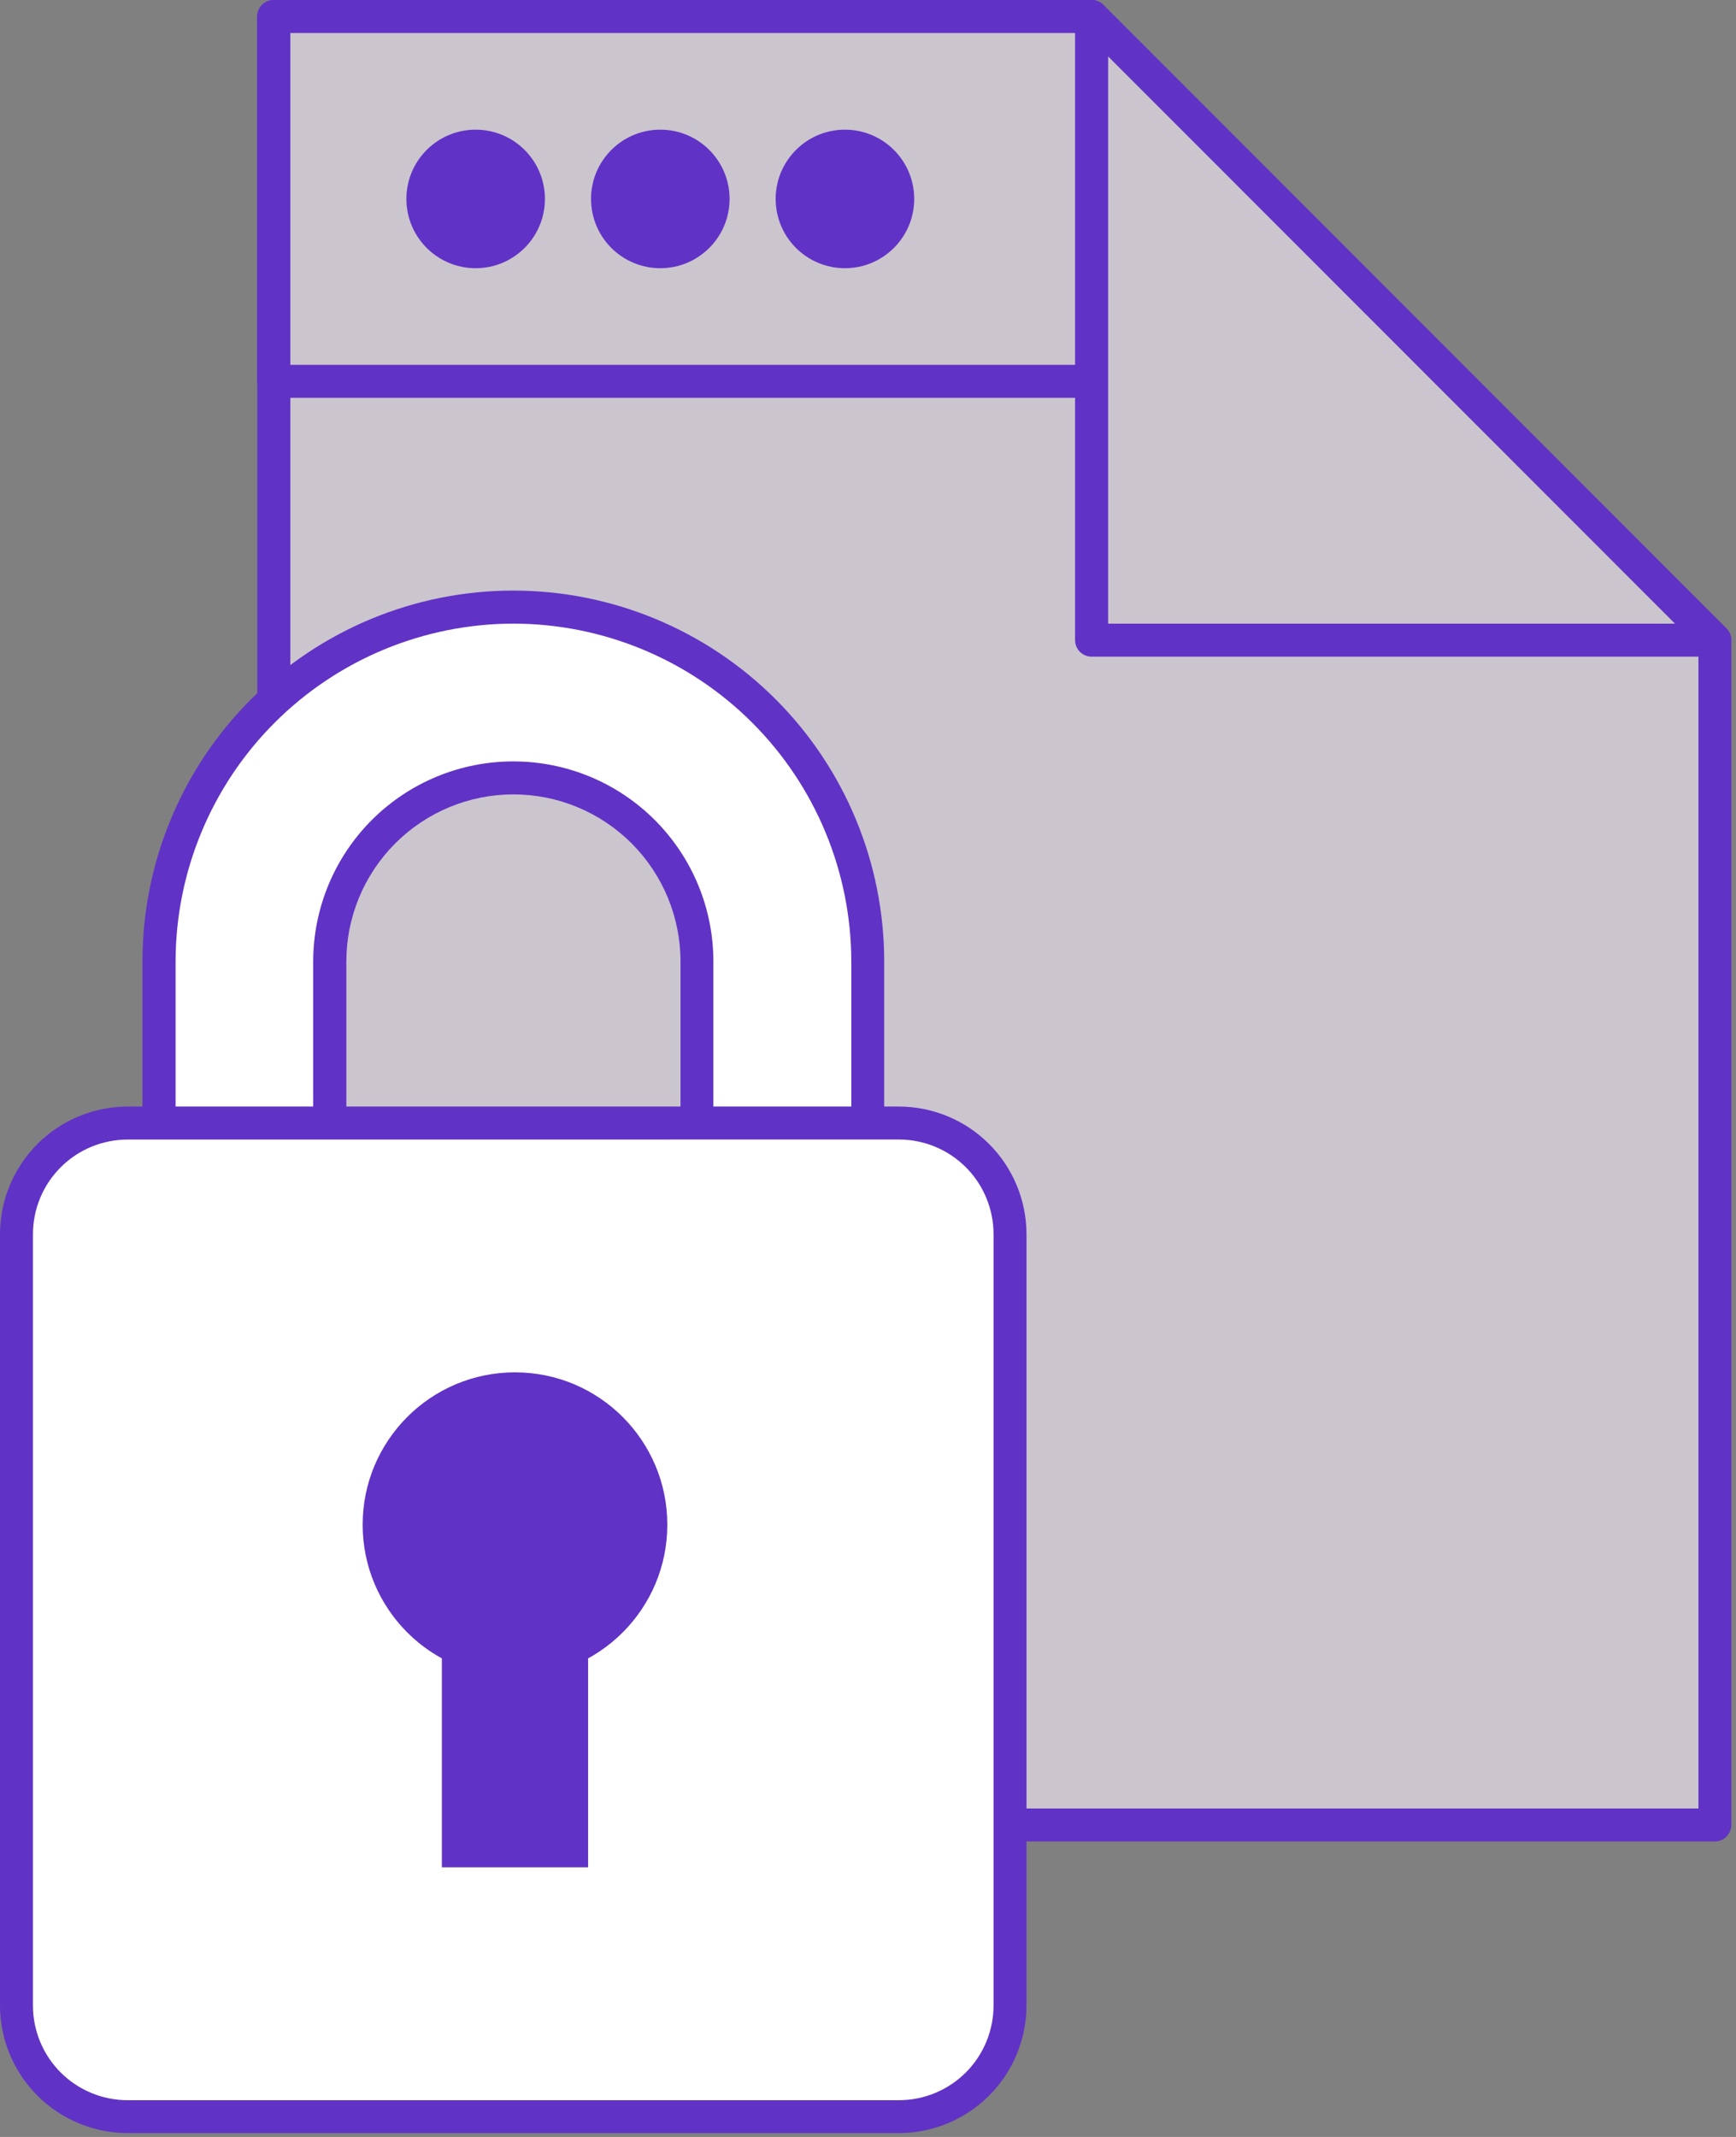 <svg xmlns="http://www.w3.org/2000/svg" width="91" height="112" viewBox="0 0 91 112" fill="none">
  <rect x="0" y="0" width="91" height="112" fill="#808080" stroke="none"/>
  <path d="M89.889 33.551V95.649H14.352V0.867H57.221L76.323 19.986L89.889 33.551Z" fill="#CBC5CE"/>
  <path d="M89.89 96.514H14.352C14.122 96.514 13.902 96.423 13.74 96.261C13.578 96.099 13.486 95.878 13.486 95.649V0.866C13.486 0.636 13.578 0.416 13.74 0.253C13.902 0.091 14.122 0 14.352 0H57.221C57.335 0 57.447 0.023 57.552 0.066C57.657 0.11 57.752 0.174 57.832 0.255L90.5 32.939C90.663 33.101 90.754 33.321 90.754 33.551V95.649C90.754 95.878 90.663 96.098 90.501 96.26C90.339 96.423 90.119 96.514 89.89 96.514ZM15.219 94.785H89.031V33.909L56.871 1.73H15.219V94.785Z" fill="#6132C6"/>
  <path d="M76.322 19.986H14.348V0.867H57.217L76.322 19.986Z" fill="#CBC5CE"/>
  <path d="M76.325 20.851H14.348C14.118 20.851 13.898 20.76 13.736 20.598C13.574 20.436 13.482 20.215 13.482 19.986V0.866C13.482 0.636 13.574 0.416 13.736 0.253C13.898 0.091 14.118 0 14.348 0H57.217C57.331 0 57.443 0.023 57.548 0.066C57.653 0.11 57.748 0.174 57.828 0.255L76.93 19.374C77.051 19.495 77.133 19.649 77.167 19.817C77.2 19.984 77.183 20.158 77.118 20.316C77.052 20.474 76.942 20.61 76.8 20.705C76.657 20.8 76.49 20.851 76.319 20.851H76.325ZM15.219 19.121H74.245L56.877 1.731H15.219V19.121Z" fill="#6132C6"/>
  <path d="M41.007 79.983H12.809C11.621 79.983 10.483 79.512 9.644 78.672C8.804 77.833 8.333 76.695 8.333 75.508V50.394C8.312 47.941 8.776 45.509 9.7 43.237C10.624 40.964 11.989 38.898 13.716 37.156C15.443 35.414 17.498 34.031 19.762 33.088C22.026 32.144 24.455 31.658 26.908 31.658C29.36 31.658 31.789 32.144 34.053 33.088C36.317 34.031 38.372 35.414 40.099 37.156C41.826 38.898 43.191 40.964 44.115 43.237C45.039 45.509 45.504 47.941 45.483 50.394V75.506C45.483 76.094 45.367 76.676 45.142 77.219C44.917 77.763 44.588 78.256 44.172 78.672C43.757 79.088 43.263 79.418 42.72 79.643C42.177 79.868 41.595 79.983 41.007 79.983ZM17.286 71.033H36.531V50.394C36.531 47.842 35.517 45.395 33.713 43.59C31.908 41.785 29.46 40.771 26.908 40.771C24.356 40.771 21.909 41.785 20.104 43.59C18.299 45.395 17.286 47.842 17.286 50.394V71.033Z" fill="white"/>
  <path d="M41.014 80.85H12.808C11.392 80.848 10.035 80.285 9.033 79.284C8.032 78.282 7.469 76.925 7.467 75.509V50.394C7.467 45.238 9.515 40.293 13.161 36.647C16.807 33.001 21.752 30.953 26.908 30.953C32.064 30.953 37.009 33.001 40.655 36.647C44.301 40.293 46.349 45.238 46.349 50.394V75.509C46.348 76.924 45.785 78.281 44.785 79.282C43.785 80.283 42.429 80.847 41.014 80.85ZM26.912 32.685C22.217 32.691 17.716 34.558 14.396 37.878C11.076 41.198 9.209 45.699 9.204 50.394V75.509C9.204 76.466 9.585 77.385 10.262 78.062C10.939 78.739 11.857 79.12 12.815 79.12H41.014C41.971 79.119 42.889 78.738 43.566 78.061C44.243 77.384 44.624 76.466 44.625 75.509V50.394C44.619 45.697 42.75 41.195 39.428 37.875C36.106 34.555 31.602 32.688 26.905 32.685H26.912ZM36.538 71.897H17.284C17.17 71.897 17.058 71.875 16.953 71.832C16.847 71.788 16.752 71.725 16.671 71.644C16.591 71.564 16.527 71.468 16.484 71.363C16.44 71.258 16.418 71.145 16.418 71.032V50.394C16.418 49.017 16.69 47.653 17.217 46.38C17.744 45.108 18.516 43.952 19.49 42.977C20.464 42.004 21.62 41.231 22.893 40.704C24.166 40.177 25.529 39.906 26.907 39.906C28.284 39.906 29.648 40.177 30.921 40.704C32.193 41.231 33.349 42.004 34.323 42.977C35.297 43.952 36.07 45.108 36.597 46.38C37.124 47.653 37.395 49.017 37.395 50.394V71.032C37.395 71.261 37.304 71.481 37.142 71.643C36.98 71.806 36.76 71.897 36.531 71.897H36.538ZM18.155 70.167H35.672V50.394C35.672 48.071 34.749 45.843 33.107 44.201C31.464 42.558 29.236 41.635 26.914 41.635C24.591 41.635 22.363 42.558 20.72 44.201C19.078 45.843 18.155 48.071 18.155 50.394V70.167Z" fill="#6132C6"/>
  <path d="M48.303 58.86H5.511C2.948 58.86 0.871 60.937 0.871 63.5V106.292C0.871 108.854 2.948 110.931 5.511 110.931H48.303C50.865 110.931 52.943 108.854 52.943 106.292V63.5C52.943 60.937 50.865 58.86 48.303 58.86Z" fill="white"/>
  <path d="M47.119 111.797H6.69C4.916 111.795 3.216 111.09 1.962 109.835C0.708 108.581 0.002 106.881 0 105.108V64.685C0.002 62.912 0.708 61.212 1.962 59.958C3.216 58.703 4.916 57.998 6.69 57.996H47.119C48.892 57.998 50.593 58.703 51.847 59.957C53.101 61.211 53.806 62.912 53.808 64.685V105.109C53.806 106.882 53.1 108.582 51.846 109.836C50.592 111.09 48.892 111.795 47.119 111.797ZM6.69 59.726C5.373 59.726 4.111 60.248 3.181 61.179C2.25 62.11 1.727 63.372 1.727 64.688V105.112C1.727 105.763 1.856 106.409 2.105 107.011C2.354 107.613 2.72 108.16 3.181 108.621C3.641 109.081 4.188 109.447 4.79 109.696C5.393 109.946 6.038 110.074 6.69 110.074H47.119C47.77 110.074 48.416 109.946 49.018 109.696C49.62 109.447 50.167 109.081 50.628 108.621C51.089 108.16 51.454 107.613 51.703 107.011C51.953 106.409 52.081 105.763 52.081 105.112V64.685C52.081 63.369 51.558 62.107 50.628 61.176C49.697 60.246 48.435 59.723 47.119 59.723L6.69 59.726Z" fill="#6132C6"/>
  <path d="M26.995 87.897C31.405 87.897 34.98 84.322 34.98 79.912C34.98 75.501 31.405 71.926 26.995 71.926C22.585 71.926 19.01 75.501 19.01 79.912C19.01 84.322 22.585 87.897 26.995 87.897Z" fill="#6132C6"/>
  <path d="M30.828 79.981H23.162V97.868H30.828V79.981Z" fill="#6132C6"/>
  <path d="M24.933 14.057C26.939 14.057 28.564 12.432 28.564 10.426C28.564 8.421 26.939 6.796 24.933 6.796C22.928 6.796 21.303 8.421 21.303 10.426C21.303 12.432 22.928 14.057 24.933 14.057Z" fill="#6132C6"/>
  <path d="M34.613 14.057C36.618 14.057 38.244 12.432 38.244 10.426C38.244 8.421 36.618 6.796 34.613 6.796C32.608 6.796 30.982 8.421 30.982 10.426C30.982 12.432 32.608 14.057 34.613 14.057Z" fill="#6132C6"/>
  <path d="M44.291 14.057C46.296 14.057 47.922 12.432 47.922 10.426C47.922 8.421 46.296 6.796 44.291 6.796C42.286 6.796 40.66 8.421 40.66 10.426C40.66 12.432 42.286 14.057 44.291 14.057Z" fill="#6132C6"/>
  <path d="M89.891 33.551H57.223V0.867L76.325 19.986L89.891 33.551Z" fill="#CBC5CE"/>
  <path d="M89.89 34.416H57.221C57.107 34.417 56.995 34.394 56.89 34.351C56.785 34.307 56.689 34.244 56.609 34.163C56.528 34.083 56.464 33.987 56.421 33.882C56.378 33.777 56.355 33.665 56.355 33.551V0.866C56.355 0.695 56.406 0.527 56.501 0.385C56.596 0.243 56.731 0.132 56.889 0.067C57.047 0.001 57.221 -0.016 57.389 0.018C57.557 0.051 57.711 0.134 57.832 0.255L90.5 32.939C90.621 33.06 90.704 33.214 90.737 33.382C90.771 33.549 90.754 33.723 90.688 33.882C90.623 34.04 90.512 34.175 90.37 34.27C90.228 34.365 90.061 34.416 89.89 34.416ZM58.088 32.687H87.802L58.088 2.958V32.687Z" fill="#6132C6"/>
</svg>